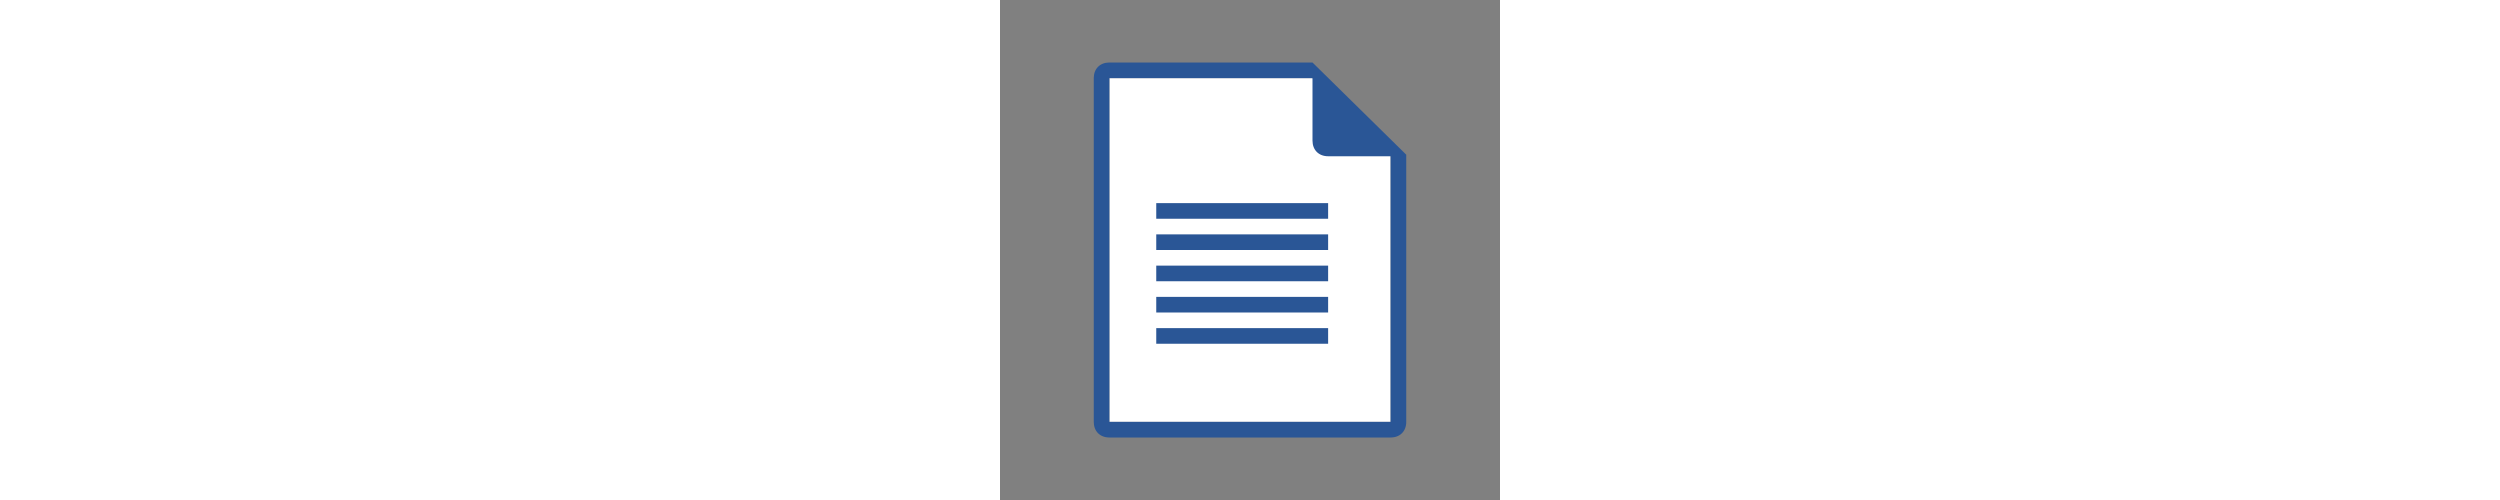 <svg xmlns="http://www.w3.org/2000/svg" id="Layer_1" width="160" viewBox="0 0 32 32"><rect x="0" y="0" width="32" height="32" fill="#808080" stroke="none"/><style>.st0{fill:#FFFFFF;} .st1{fill:#2A5696;}</style><path d="M25 27H7V5h13l5 5z" class="st0"/><path d="M20 4H7c-.6 0-1 .4-1 1v22c0 .6.4 1 1 1h18c.6 0 1-.4 1-1V9.9L20 4zm5 23H7V5h13v4c0 .6.4 1 1 1h4v17z" class="st1"/><path d="M10 13h11v1H10zm0 2h11v1H10zm0 2h11v1H10zm0 2h11v1H10zm0 2h11v1H10z" class="st1"/></svg>
